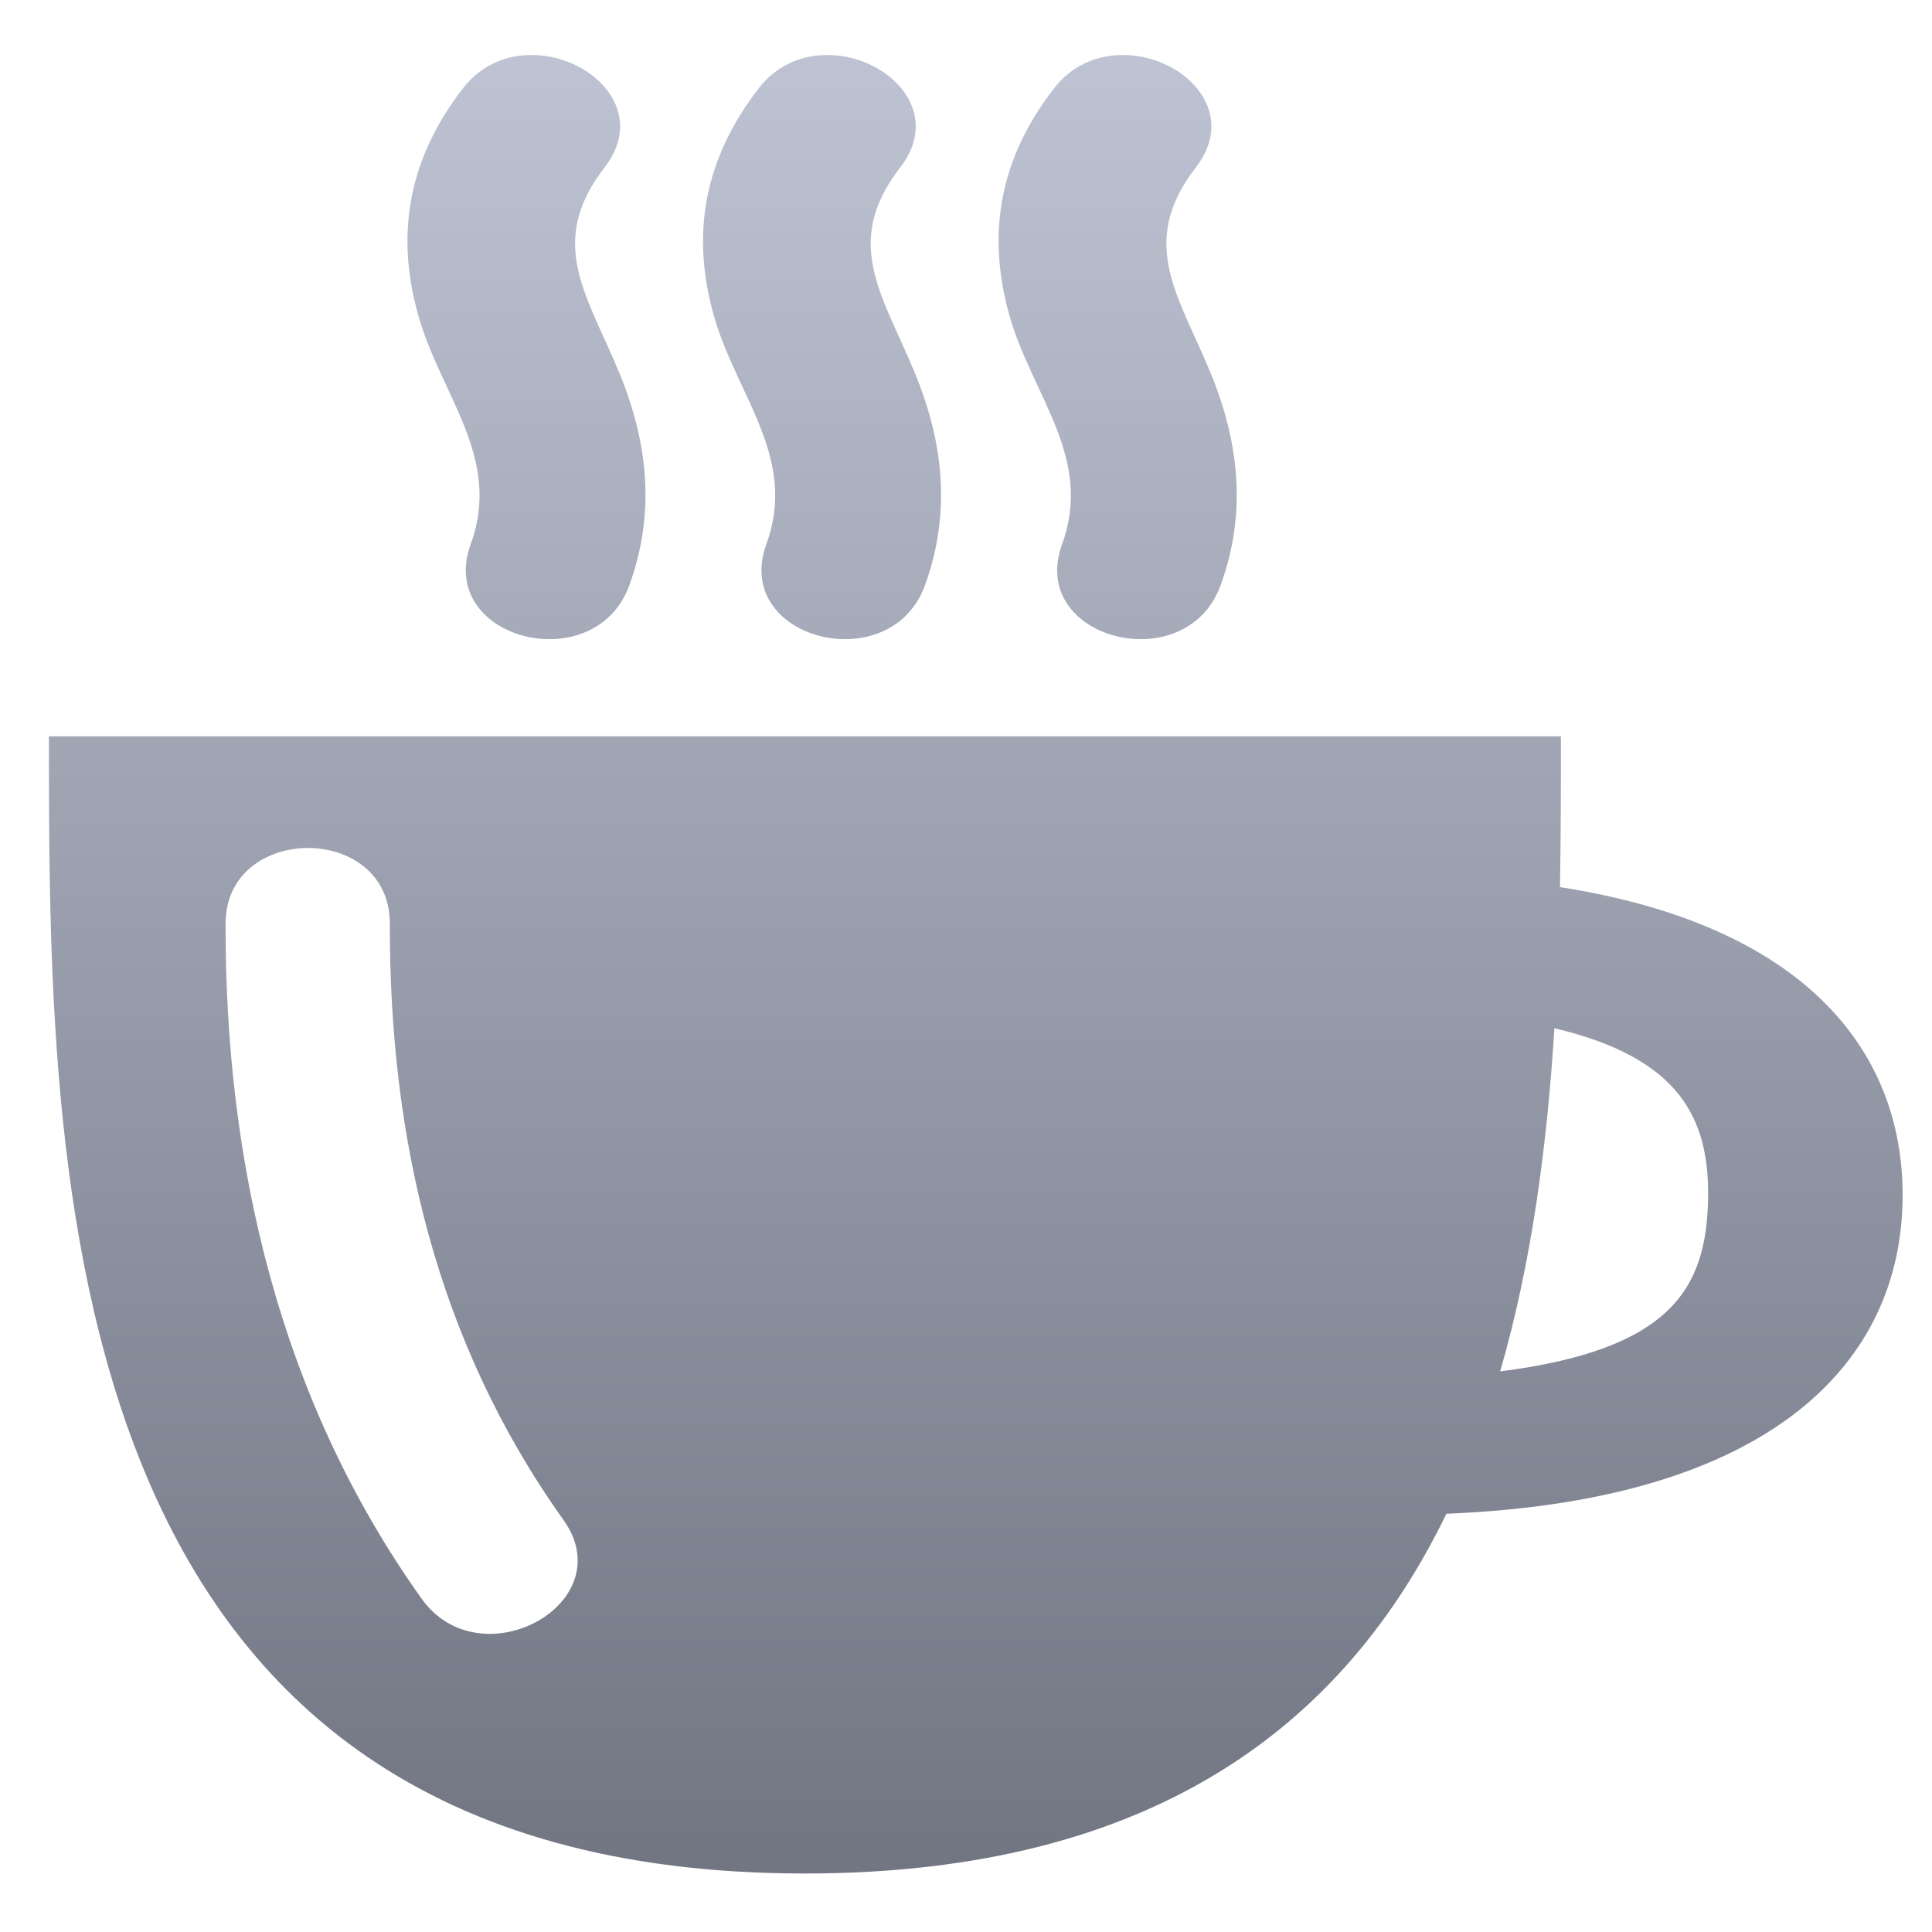 <svg xmlns="http://www.w3.org/2000/svg" xmlns:xlink="http://www.w3.org/1999/xlink" width="64" height="64" viewBox="0 0 64 64" version="1.1"><defs><linearGradient id="linear0" gradientUnits="userSpaceOnUse" x1="0" y1="0" x2="0" y2="1" gradientTransform="matrix(67.297,0,0,64.188,-1.392,-0.351)"><stop offset="0" style="stop-color:#c1c6d6;stop-opacity:1;"/><stop offset="1" style="stop-color:#6f7380;stop-opacity:1;"/></linearGradient></defs><g id="surface1"><path style=" stroke:none;fill-rule:nonzero;fill:url(#linear0);" d="M 17.477 1.824 C 16.688 1.855 15.91 2.188 15.328 2.934 C 13.574 5.211 13.086 7.664 13.84 10.391 C 14.574 13.07 16.645 15.145 15.594 18.023 C 14.441 21.18 19.699 22.523 20.844 19.398 C 21.711 17.012 21.477 14.699 20.527 12.379 C 19.473 9.801 18.078 8.062 20.027 5.547 C 21.52 3.617 19.492 1.738 17.477 1.824 M 27.277 1.824 C 26.48 1.855 25.699 2.188 25.125 2.934 C 23.371 5.211 22.875 7.664 23.629 10.391 C 24.363 13.07 26.441 15.145 25.387 18.023 C 24.238 21.18 29.492 22.523 30.637 19.398 C 31.504 17.012 31.266 14.699 30.316 12.379 C 29.262 9.801 27.871 8.062 29.82 5.547 C 31.312 3.617 29.285 1.738 27.277 1.824 M 37.07 1.824 C 36.277 1.855 35.48 2.188 34.91 2.934 C 33.148 5.211 32.672 7.664 33.422 10.391 C 34.16 13.07 36.234 15.145 35.184 18.023 C 34.031 21.18 39.285 22.523 40.43 19.398 C 41.301 17.012 41.059 14.699 40.113 12.379 C 39.055 9.801 37.672 8.062 39.613 5.547 C 41.105 3.617 39.082 1.738 37.07 1.824 M 1.621 24.391 C 1.621 38.859 1.621 62.062 26.664 62.062 C 38.352 62.062 44.59 57.008 47.914 50.145 C 58.652 49.715 63.027 45.156 63.027 39.59 C 63.027 34.719 59.676 30.633 51.676 29.387 C 51.707 27.641 51.707 25.969 51.707 24.391 L 1.621 24.391 M 10.203 28.09 C 11.562 28.09 12.914 28.926 12.914 30.594 C 12.898 37.672 14.441 44.426 18.664 50.348 C 20.637 53.113 15.914 55.695 13.965 52.957 C 9.242 46.332 7.453 38.512 7.473 30.594 C 7.473 28.926 8.844 28.09 10.203 28.09 M 51.492 34.062 C 55.676 35.047 56.629 37.09 56.582 39.699 C 56.531 42.68 55.367 44.703 49.695 45.43 C 50.754 41.777 51.254 37.867 51.492 34.062 "/></g></svg>
